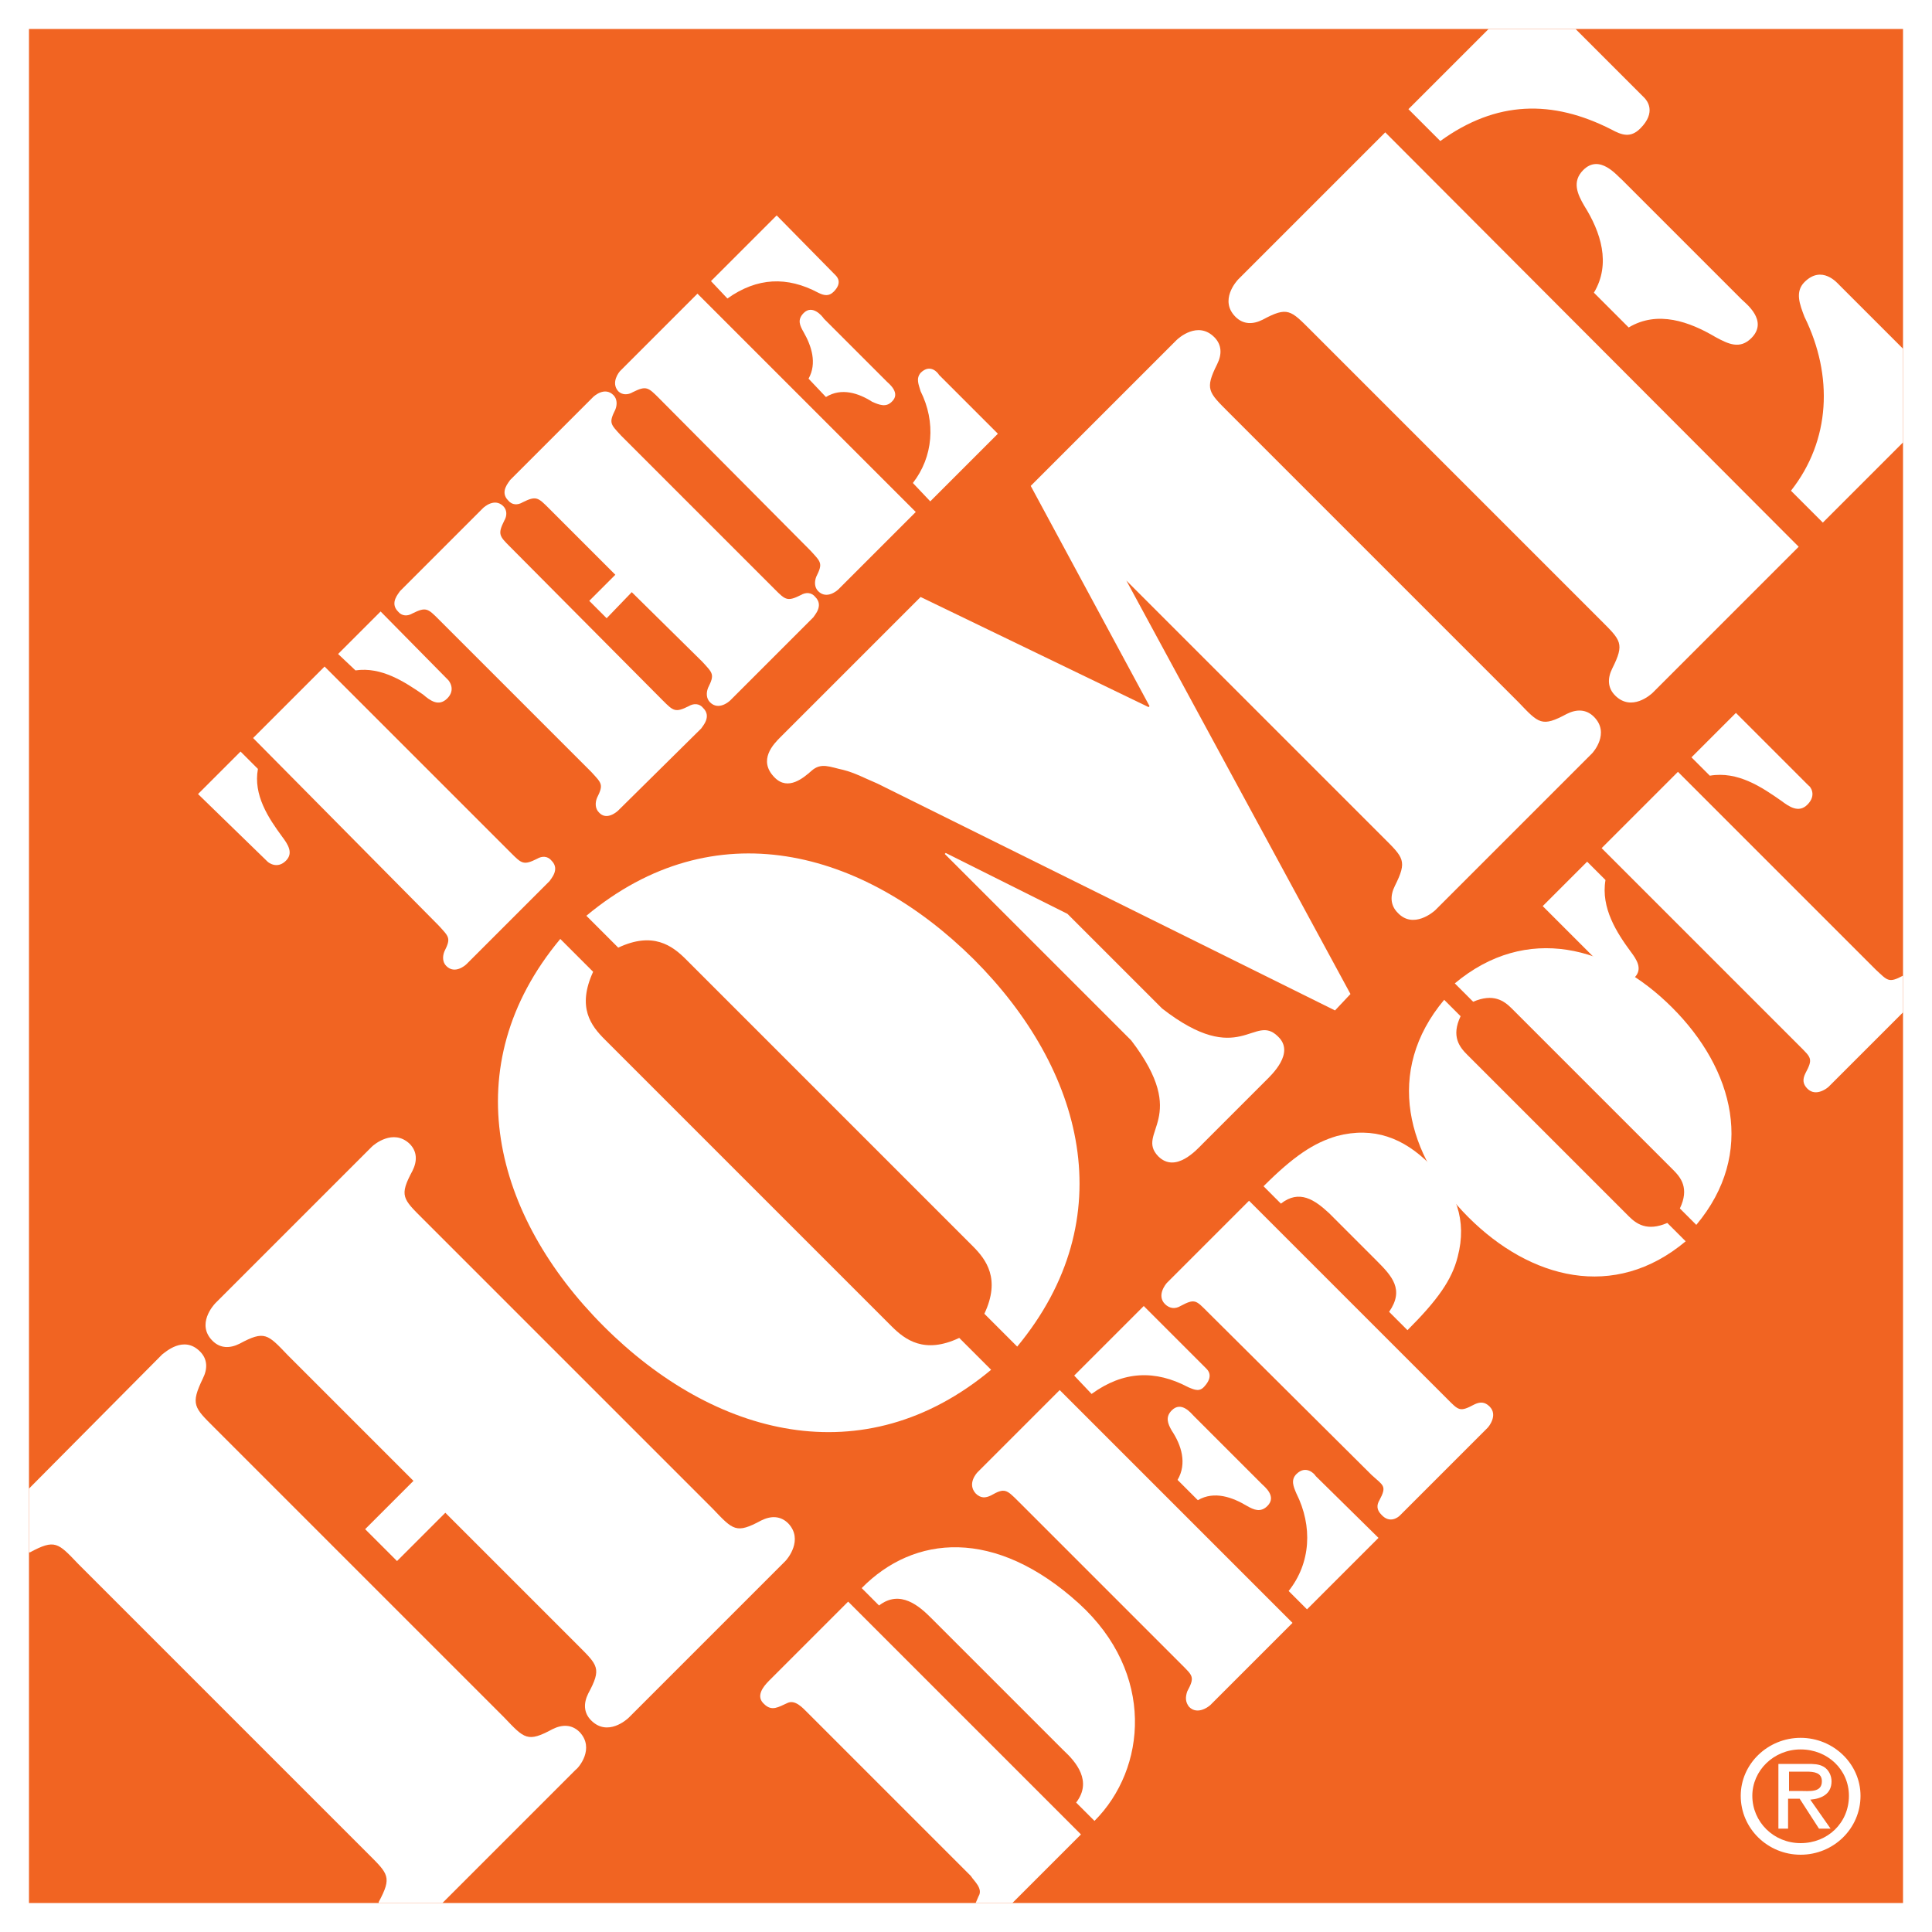 <?xml version="1.0" encoding="utf-8"?>
<!-- Generator: Adobe Illustrator 22.0.0, SVG Export Plug-In . SVG Version: 6.00 Build 0)  -->
<!DOCTYPE svg PUBLIC "-//W3C//DTD SVG 1.1//EN" "http://www.w3.org/Graphics/SVG/1.1/DTD/svg11.dtd">
<svg version="1.1" id="Layer_1" xmlns="http://www.w3.org/2000/svg" xmlns:xlink="http://www.w3.org/1999/xlink" x="0px" y="0px"
	 viewBox="0 0 200 200" style="enable-background:new 0 0 200 200;" xml:space="preserve">
<style type="text/css">
	.st0{fill:#FFFFFF;}
	.st1{fill:#F16422;}
</style>
<rect x="0" class="st0" width="200" height="200"/>
<g>
	<rect x="3" y="3" class="st1" width="194" height="194"/>
	<g>
		<g>
			<g>
				<path class="st0" d="M20.5,82.2l4.4-4.4l1.8,1.8c-0.5,2.7,1.1,5.1,2.5,7c0.6,0.8,1.2,1.7,0.4,2.5c-0.9,0.9-1.8,0.2-1.9,0.1
					L20.5,82.2z"/>
				<path class="st0" d="M46.4,70.4c0.1,0.1,0.8,1-0.1,1.9c-0.9,0.9-1.8,0.2-2.5-0.4c-1.9-1.3-4.3-2.9-7-2.5L35,67.7l4.4-4.4
					L46.4,70.4z"/>
				<path class="st0" d="M26.2,76.4l7.4-7.4l19.3,19.3c1.1,1.1,1.3,1.3,2.7,0.6c0.5-0.3,1.1-0.3,1.5,0.2C58,90,57,91,56.9,91.2
					l-8.6,8.6c-0.1,0.1-1.2,1.1-2.1,0.2c-0.4-0.4-0.4-1-0.2-1.5c0.7-1.4,0.5-1.5-0.6-2.7L26.2,76.4z"/>
			</g>
			<g>
				<path class="st0" d="M65.4,61.3L62.8,64L61,62.2l2.7-2.7l-6.9-6.9c-1.1-1.1-1.3-1.3-2.7-0.6c-0.5,0.3-1.1,0.3-1.5-0.2
					c-0.9-0.9,0.1-1.9,0.2-2.1l8.6-8.6c0.1-0.1,1.2-1.1,2.1-0.2c0.4,0.4,0.4,1,0.2,1.5c-0.7,1.4-0.5,1.5,0.6,2.7L80.2,61
					c1.1,1.1,1.3,1.3,2.7,0.6c0.5-0.3,1.1-0.3,1.5,0.2c0.9,0.9-0.1,1.9-0.2,2.1l-8.6,8.6c-0.1,0.1-1.2,1.1-2.1,0.2
					c-0.4-0.4-0.4-1-0.2-1.5c0.7-1.4,0.5-1.5-0.6-2.7L65.4,61.3z"/>
				<path class="st0" d="M68.6,72.5c1.1,1.1,1.3,1.3,2.7,0.6c0.5-0.3,1.1-0.3,1.5,0.2c0.9,0.9-0.1,1.9-0.2,2.1L64,83.9
					c-0.1,0.1-1.2,1.1-2,0.2c-0.4-0.4-0.4-1-0.2-1.5c0.7-1.4,0.5-1.5-0.6-2.7L45.4,64.1c-1.1-1.1-1.3-1.3-2.7-0.6
					c-0.5,0.3-1.1,0.3-1.5-0.2c-0.9-0.9,0.1-1.9,0.2-2.1l8.6-8.6c0.1-0.1,1.2-1.1,2.1-0.2c0.4,0.4,0.4,1,0.1,1.5
					c-0.7,1.4-0.5,1.6,0.6,2.7L68.6,72.5z"/>
			</g>
			<g>
				<path class="st0" d="M83.7,39.2c0.9-1.6,0.3-3.4-0.5-4.8c-0.4-0.7-0.7-1.3,0-2c0.9-0.9,1.9,0.3,2.1,0.6l6.5,6.5
					c0.2,0.2,1.5,1.2,0.5,2.1c-0.6,0.6-1.3,0.3-2,0c-1.4-0.9-3.2-1.5-4.8-0.5L83.7,39.2z"/>
				<path class="st0" d="M94.5,50c2.1-2.7,2.4-6.3,0.8-9.5c-0.2-0.7-0.5-1.3,0-1.9c1-1,1.8,0,1.9,0.2l6.1,6.1l-7,7L94.5,50z"/>
				<path class="st0" d="M73.6,29.1l6.8-6.8l6.1,6.2c0.2,0.2,0.7,0.8-0.2,1.7c-0.5,0.5-1,0.4-1.6,0.1c-3.2-1.7-6.3-1.6-9.4,0.6
					L73.6,29.1z"/>
				<path class="st0" d="M64.2,38.4l8-8L94.8,53l-8,8c-0.1,0.1-1.2,1.1-2.1,0.2c-0.4-0.4-0.4-1-0.2-1.5c0.7-1.4,0.5-1.5-0.6-2.7
					L68.2,41.2c-1.1-1.1-1.3-1.3-2.7-0.6c-0.5,0.3-1.1,0.3-1.5-0.1C63.2,39.6,64.1,38.5,64.2,38.4"/>
			</g>
		</g>
		<g>
			<g>
				<path class="st0" d="M121.9,153.2c1-1.7,0.4-3.6-0.6-5.1c-0.4-0.7-0.7-1.4,0-2.1c1-1,2,0.3,2.3,0.6l7,7c0.3,0.3,1.6,1.3,0.6,2.3
					c-0.7,0.7-1.4,0.4-2.1,0c-1.5-0.9-3.4-1.6-5.1-0.6L121.9,153.2z"/>
				<path class="st0" d="M133.4,164.7c2.3-2.9,2.5-6.7,0.8-10.1c-0.3-0.7-0.6-1.4,0-2c1-1,1.9,0,2,0.2l6.5,6.4l-7.4,7.4L133.4,164.7
					z"/>
				<path class="st0" d="M111.2,142.4l7.2-7.2l6.5,6.5c0.2,0.2,0.7,0.8-0.2,1.8c-0.5,0.6-1,0.4-1.7,0.1c-3.4-1.8-6.7-1.7-10,0.7
					L111.2,142.4z"/>
				<path class="st0" d="M101.2,152.4l8.5-8.5l24.1,24.1l-8.5,8.5c-0.1,0.1-1.3,1.1-2.2,0.2c-0.4-0.5-0.4-1-0.2-1.6
					c0.8-1.5,0.6-1.6-0.6-2.8l-16.9-16.9c-1.2-1.2-1.4-1.4-2.8-0.6c-0.6,0.3-1.1,0.3-1.6-0.2C100.1,153.6,101.1,152.5,101.2,152.4"
					/>
			</g>
			<g>
				<path class="st0" d="M125,135.8c-1.2-1.2-1.3-1.4-2.8-0.6c-0.5,0.3-1.1,0.3-1.6-0.2c-0.9-0.9,0.1-2.1,0.2-2.2l8.5-8.5l20.5,20.5
					c1.2,1.2,1.3,1.4,2.8,0.6c0.6-0.3,1.1-0.3,1.6,0.2c0.9,0.9-0.1,2.1-0.2,2.2l-9.1,9.1c-0.1,0.1-1,0.9-1.9-0.1
					c-0.5-0.5-0.5-1-0.2-1.5c0.8-1.5,0.4-1.5-0.8-2.6L125,135.8z"/>
				<path class="st0" d="M130.8,122.8c3.1-3.1,5.2-4.5,7.6-5.2c3.8-1,6.9,0.2,9.6,2.9c2.7,2.7,3.9,5.8,2.9,9.6
					c-0.6,2.4-2.1,4.5-5.2,7.6l-1.9-1.9c1.6-2.3,0.3-3.7-1.3-5.3l-4.9-4.9c-1.5-1.4-3.1-2.5-5-1L130.8,122.8z"/>
			</g>
			<g>
				<path class="st0" d="M173.9,125.1c1-2.1,0.1-3.2-0.7-4l-16.7-16.7c-0.8-0.8-1.9-1.6-4-0.7l-1.9-1.9c7.4-6.2,16.1-3.9,22.5,2.5
					s8.7,15.1,2.5,22.5L173.9,125.1z"/>
				<path class="st0" d="M151.2,105.2c-1,2.1-0.1,3.2,0.7,4l16.7,16.7c0.8,0.8,1.9,1.6,4,0.7l1.9,1.9c-7.4,6.2-16.1,3.9-22.5-2.5
					c-6.4-6.4-8.7-15.1-2.5-22.5L151.2,105.2z"/>
			</g>
			<g>
				<path class="st0" d="M89.2,164.4c5.4-5.5,13.8-6.3,22.5,1.6c7.9,7.2,7,17.1,1.6,22.5l-1.9-1.9c1.7-2.2,0-4.2-1.3-5.4l-13.7-13.7
					c-1.2-1.2-3.2-3-5.4-1.3L89.2,164.4z"/>
				<path class="st0" d="M101.3,196.3c-0.1,0.2-0.2,0.5-0.3,0.7h3.8l7.1-7.1l-24.1-24.1l-8.2,8.2c-0.6,0.6-1.4,1.6-0.5,2.4
					c0.8,0.8,1.5,0.3,2.4-0.1c0.8-0.4,1.6,0.5,2.1,1l16.9,16.9C100.8,194.7,101.8,195.5,101.3,196.3"/>
			</g>
			<g>
				<path class="st0" d="M166.2,91.1l-1.9-1.9l-4.6,4.6l7.5,7.5c0.1,0.1,1,0.8,2-0.1c0.9-0.9,0.2-1.9-0.4-2.7
					C167.4,96.6,165.7,94,166.2,91.1"/>
				<path class="st0" d="M184.4,82.9c0.8,0.6,1.8,1.3,2.7,0.4c1-1,0.3-1.9,0.1-2l-7.5-7.5l-4.6,4.6l1.9,1.9
					C179.9,79.8,182.4,81.5,184.4,82.9"/>
				<path class="st0" d="M197,101c-1.5,0.8-1.6,0.5-2.8-0.6l-20.5-20.5l-7.9,7.9l20.5,20.5c1.2,1.2,1.4,1.3,0.6,2.8
					c-0.3,0.6-0.3,1.1,0.2,1.6c0.9,0.9,2.1-0.1,2.2-0.2l7.7-7.7V101z"/>
			</g>
		</g>
		<g>
			<g>
				<path class="st0" d="M101.9,136c1.7-3.6,0.2-5.6-1.2-7L71,99.3c-1.4-1.4-3.4-2.9-7-1.2l-3.3-3.3c13.2-11,28.6-6.9,40.1,4.5
					c11.4,11.4,15.5,26.8,4.5,40.1L101.9,136z"/>
				<path class="st0" d="M61.4,100.6c-1.7,3.7-0.2,5.6,1.2,7l29.7,29.7c1.4,1.4,3.4,2.9,7,1.2l3.3,3.3c-13.2,11-28.7,6.9-40.1-4.5
					S47,110.4,58,97.2L61.4,100.6z"/>
			</g>
			<g>
				<path class="st0" d="M165,74.2c-0.8-0.8-1.8-0.8-2.8-0.3c-2.6,1.4-2.9,1-5-1.2l-30-30c-2.1-2.1-2.5-2.4-1.2-5
					c0.5-1,0.5-2-0.3-2.8c-1.7-1.7-3.7,0.1-3.9,0.3l-15.1,15.1L119,73.1l-0.1,0.1L95.3,61.8L80.8,76.3c-0.7,0.7-2.4,2.4-0.6,4.2
					c1.4,1.4,3,0,3.8-0.7c1-0.9,1.9-0.4,3.3-0.1c1.2,0.3,2.3,0.9,3.5,1.4l47.4,23.5l1.6-1.7l-23.2-42.8l26.6,26.6
					c2.1,2.1,2.5,2.4,1.2,5c-0.5,1-0.5,2,0.3,2.8c1.6,1.7,3.7-0.1,3.9-0.3L164.8,78C164.9,77.9,166.7,75.9,165,74.2"/>
				<path class="st0" d="M120.3,104.4l-9.8-9.8l-12.6-6.3l-0.1,0.1l19.3,19.3c6.2,8.1,0.4,9.5,2.8,12c1.8,1.8,4-0.7,4.6-1.3l6.5-6.5
					c0.6-0.6,3.1-2.9,1.3-4.6C129.8,104.8,128.4,110.7,120.3,104.4"/>
			</g>
			<g>
				<path class="st0" d="M81.6,157.7c-0.8-0.8-1.8-0.8-2.8-0.3c-2.6,1.4-2.9,1-5-1.2l-30-30c-2.1-2.1-2.5-2.4-1.1-5
					c0.5-1,0.5-2-0.3-2.8c-1.7-1.6-3.7,0.1-3.9,0.3l-16.2,16.2c-0.2,0.2-2,2.2-0.3,3.9c0.8,0.8,1.8,0.8,2.8,0.3c2.6-1.4,2.9-1,5,1.2
					l13,13l-5,5l3.3,3.3l5-5l13.7,13.7c2.1,2.1,2.5,2.4,1.1,5c-0.5,1-0.5,2,0.3,2.8c1.7,1.7,3.7-0.1,3.9-0.3l16.2-16.2
					C81.5,161.4,83.2,159.4,81.6,157.7"/>
				<path class="st0" d="M60,179.3c-0.8-0.8-1.8-0.8-2.8-0.3c-2.6,1.4-2.9,1-5-1.2l-30-30c-2.1-2.1-2.5-2.4-1.2-5.1
					c0.5-1,0.5-2-0.3-2.8c-1.7-1.7-3.6,0.1-3.9,0.3L3,154.1v6.6c0,0,0,0,0.1,0c2.6-1.4,2.9-1,5,1.2l30,30c2.1,2.1,2.5,2.4,1.1,5v0.1
					h6.6l13.8-13.8C59.9,183,61.6,181,60,179.3"/>
			</g>
			<g>
				<path class="st0" d="M163.9,17.6c-1.2,1.2-0.6,2.5,0.1,3.7c1.7,2.7,2.8,6,1,9l3.6,3.6c3-1.8,6.3-0.6,9,1
					c1.3,0.7,2.5,1.3,3.7,0.1c1.8-1.8-0.6-3.6-1-4l-12.4-12.4C167.4,18.2,165.6,15.9,163.9,17.6"/>
				<path class="st0" d="M128.2,28.9c-0.2,0.2-2,2.2-0.3,3.9c0.8,0.8,1.8,0.8,2.8,0.3c2.6-1.4,2.9-1,5,1.1l30,30
					c2.1,2.1,2.5,2.4,1.2,5c-0.5,1-0.5,2,0.3,2.8c1.7,1.7,3.7-0.1,3.9-0.3l15.1-15.1l-42.8-42.9L128.2,28.9z"/>
				<path class="st0" d="M197,36.1l-6.6-6.6c-0.2-0.2-1.8-2.1-3.6-0.3c-1,1-0.5,2.3,0,3.6c3,6.1,2.7,12.8-1.4,18l3.3,3.3l8.3-8.3
					V36.1z"/>
				<path class="st0" d="M170.2,10.1L163.1,3h-9l-8.3,8.3l3.3,3.3c5.8-4.2,11.6-4.3,17.7-1.2c1.1,0.6,2,0.9,3-0.1
					C171.5,11.6,170.5,10.4,170.2,10.1"/>
			</g>
		</g>
		<g>
			<path class="st0" d="M180.2,185.9c0-3.3,2.8-6,6.2-6s6.2,2.7,6.2,6c0,3.4-2.8,6.1-6.2,6.1S180.2,189.3,180.2,185.9z M181.4,185.9
				c0,2.7,2.2,4.9,5,4.9s5-2.1,5-4.9c0-2.7-2.2-4.8-5-4.8C183.6,181.1,181.4,183.3,181.4,185.9z M189.5,189.3h-1.2l-2-3.1h-1.2v3.1
				h-1v-6.7h3c0.6,0,1.2,0,1.7,0.3s0.8,0.9,0.8,1.5c0,1.3-1,1.8-2.2,1.9L189.5,189.3z M186.3,185.4c1,0,2.3,0.2,2.3-1
				c0-0.9-0.8-1-1.6-1h-1.8v2H186.3L186.3,185.4z"/>
		</g>
	</g>
</g>
</svg>
